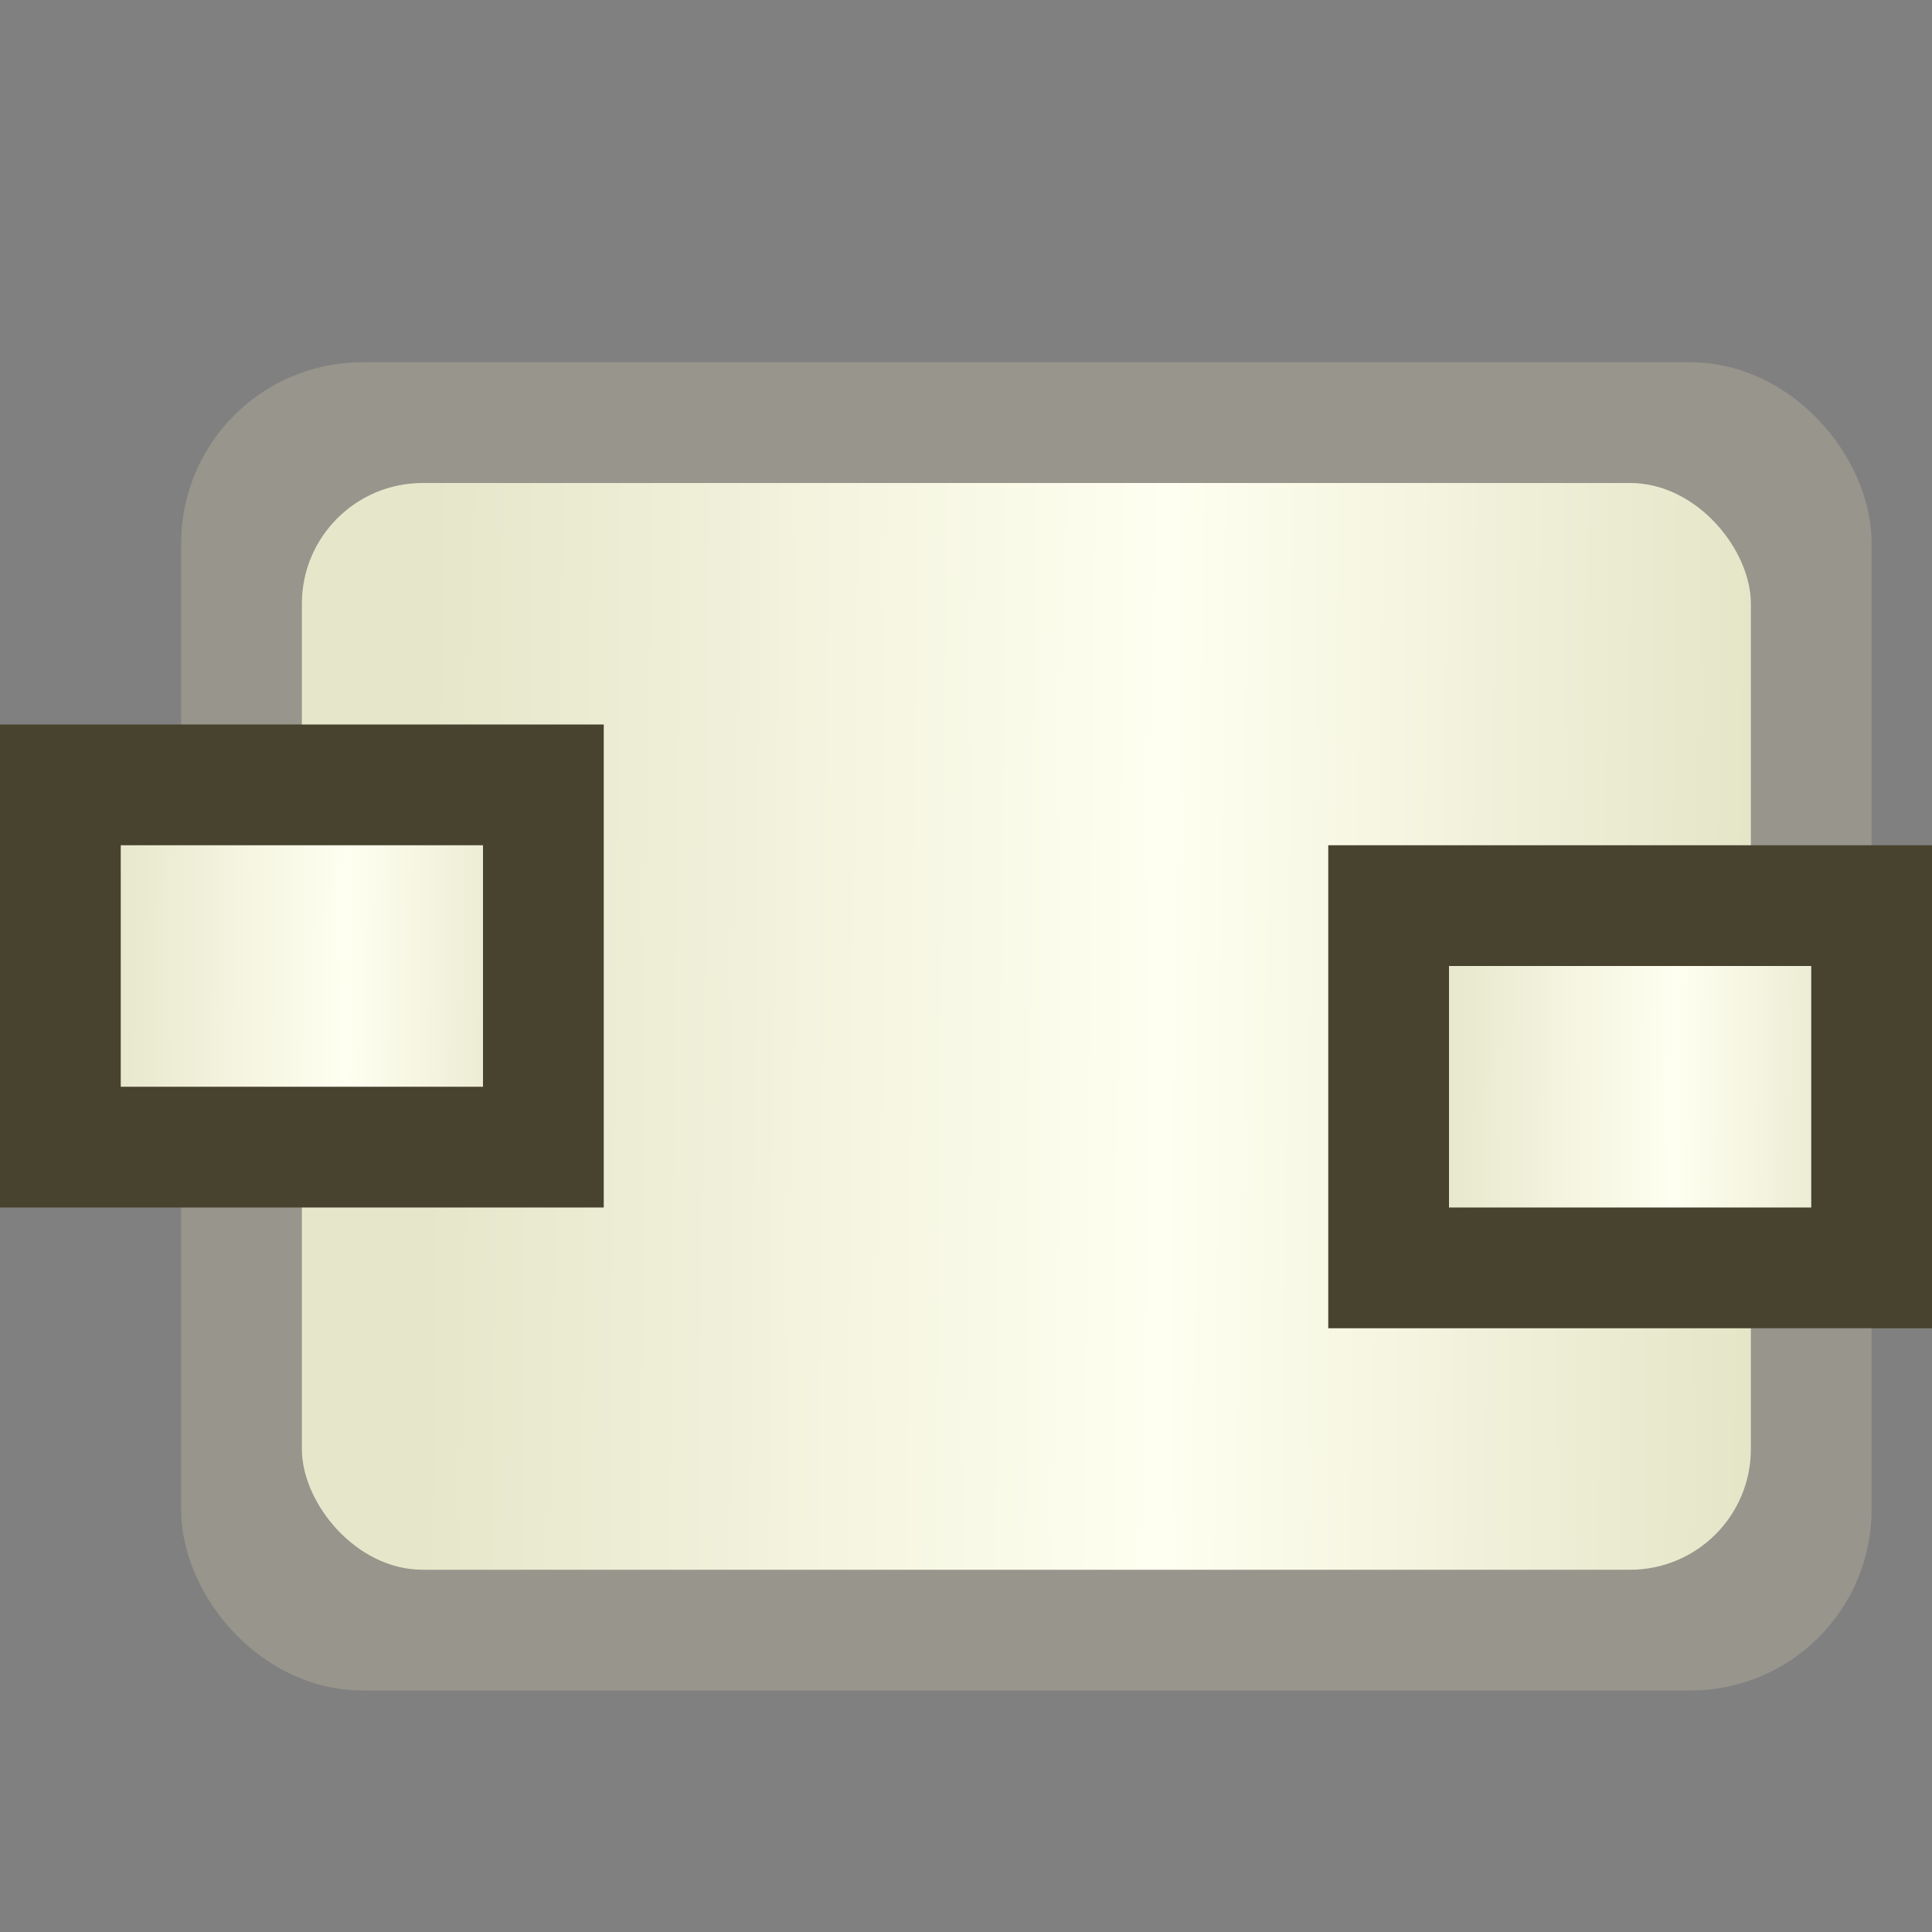 <?xml version="1.0" encoding="UTF-8"?>
<svg width="16px" height="16px" viewBox="0 0 16 16" version="1.1" xmlns="http://www.w3.org/2000/svg" xmlns:xlink="http://www.w3.org/1999/xlink">
    <rect x="0" y="0" width="16" height="16" fill="#808080" stroke="none"/>
    <title>Activity</title>
    <defs>
        <linearGradient x1="100%" y1="50.811%" x2="8.331%" y2="50.079%" id="linearGradient-1">
            <stop stop-color="#E5E5C8" offset="0%"></stop>
            <stop stop-color="#FFFFF1" offset="44.204%"></stop>
            <stop stop-color="#E6E6CA" offset="100%"></stop>
        </linearGradient>
        <linearGradient x1="100%" y1="50.641%" x2="8.331%" y2="50.063%" id="linearGradient-2">
            <stop stop-color="#E5E5C8" offset="0%"></stop>
            <stop stop-color="#FFFFF1" offset="44.204%"></stop>
            <stop stop-color="#E6E6CA" offset="100%"></stop>
        </linearGradient>
    </defs>
    <g id="九大图" stroke="none" stroke-width="1" fill="none" fill-rule="evenodd">
        <g transform="translate(-806, -782)" id="Activity">
            <g transform="translate(806, 782)">
                <rect id="矩形" fill="#000000" fill-rule="nonzero" opacity="0" x="0" y="0" width="16" height="16"></rect>
                <rect id="矩形" stroke="#97958C" fill="#97958C" x="2" y="3.5" width="13" height="10" rx="1"></rect>
                <rect id="矩形" fill="url(#linearGradient-1)" x="2.5" y="4" width="12" height="9" rx="1"></rect>
                <rect id="矩形" stroke="#48432E" fill="url(#linearGradient-2)" x="11.5" y="7.5" width="4" height="3"></rect>
                <rect id="矩形" stroke="#48432E" fill="url(#linearGradient-2)" x="0.5" y="6.5" width="4" height="3"></rect>
            </g>
        </g>
    </g>
</svg>